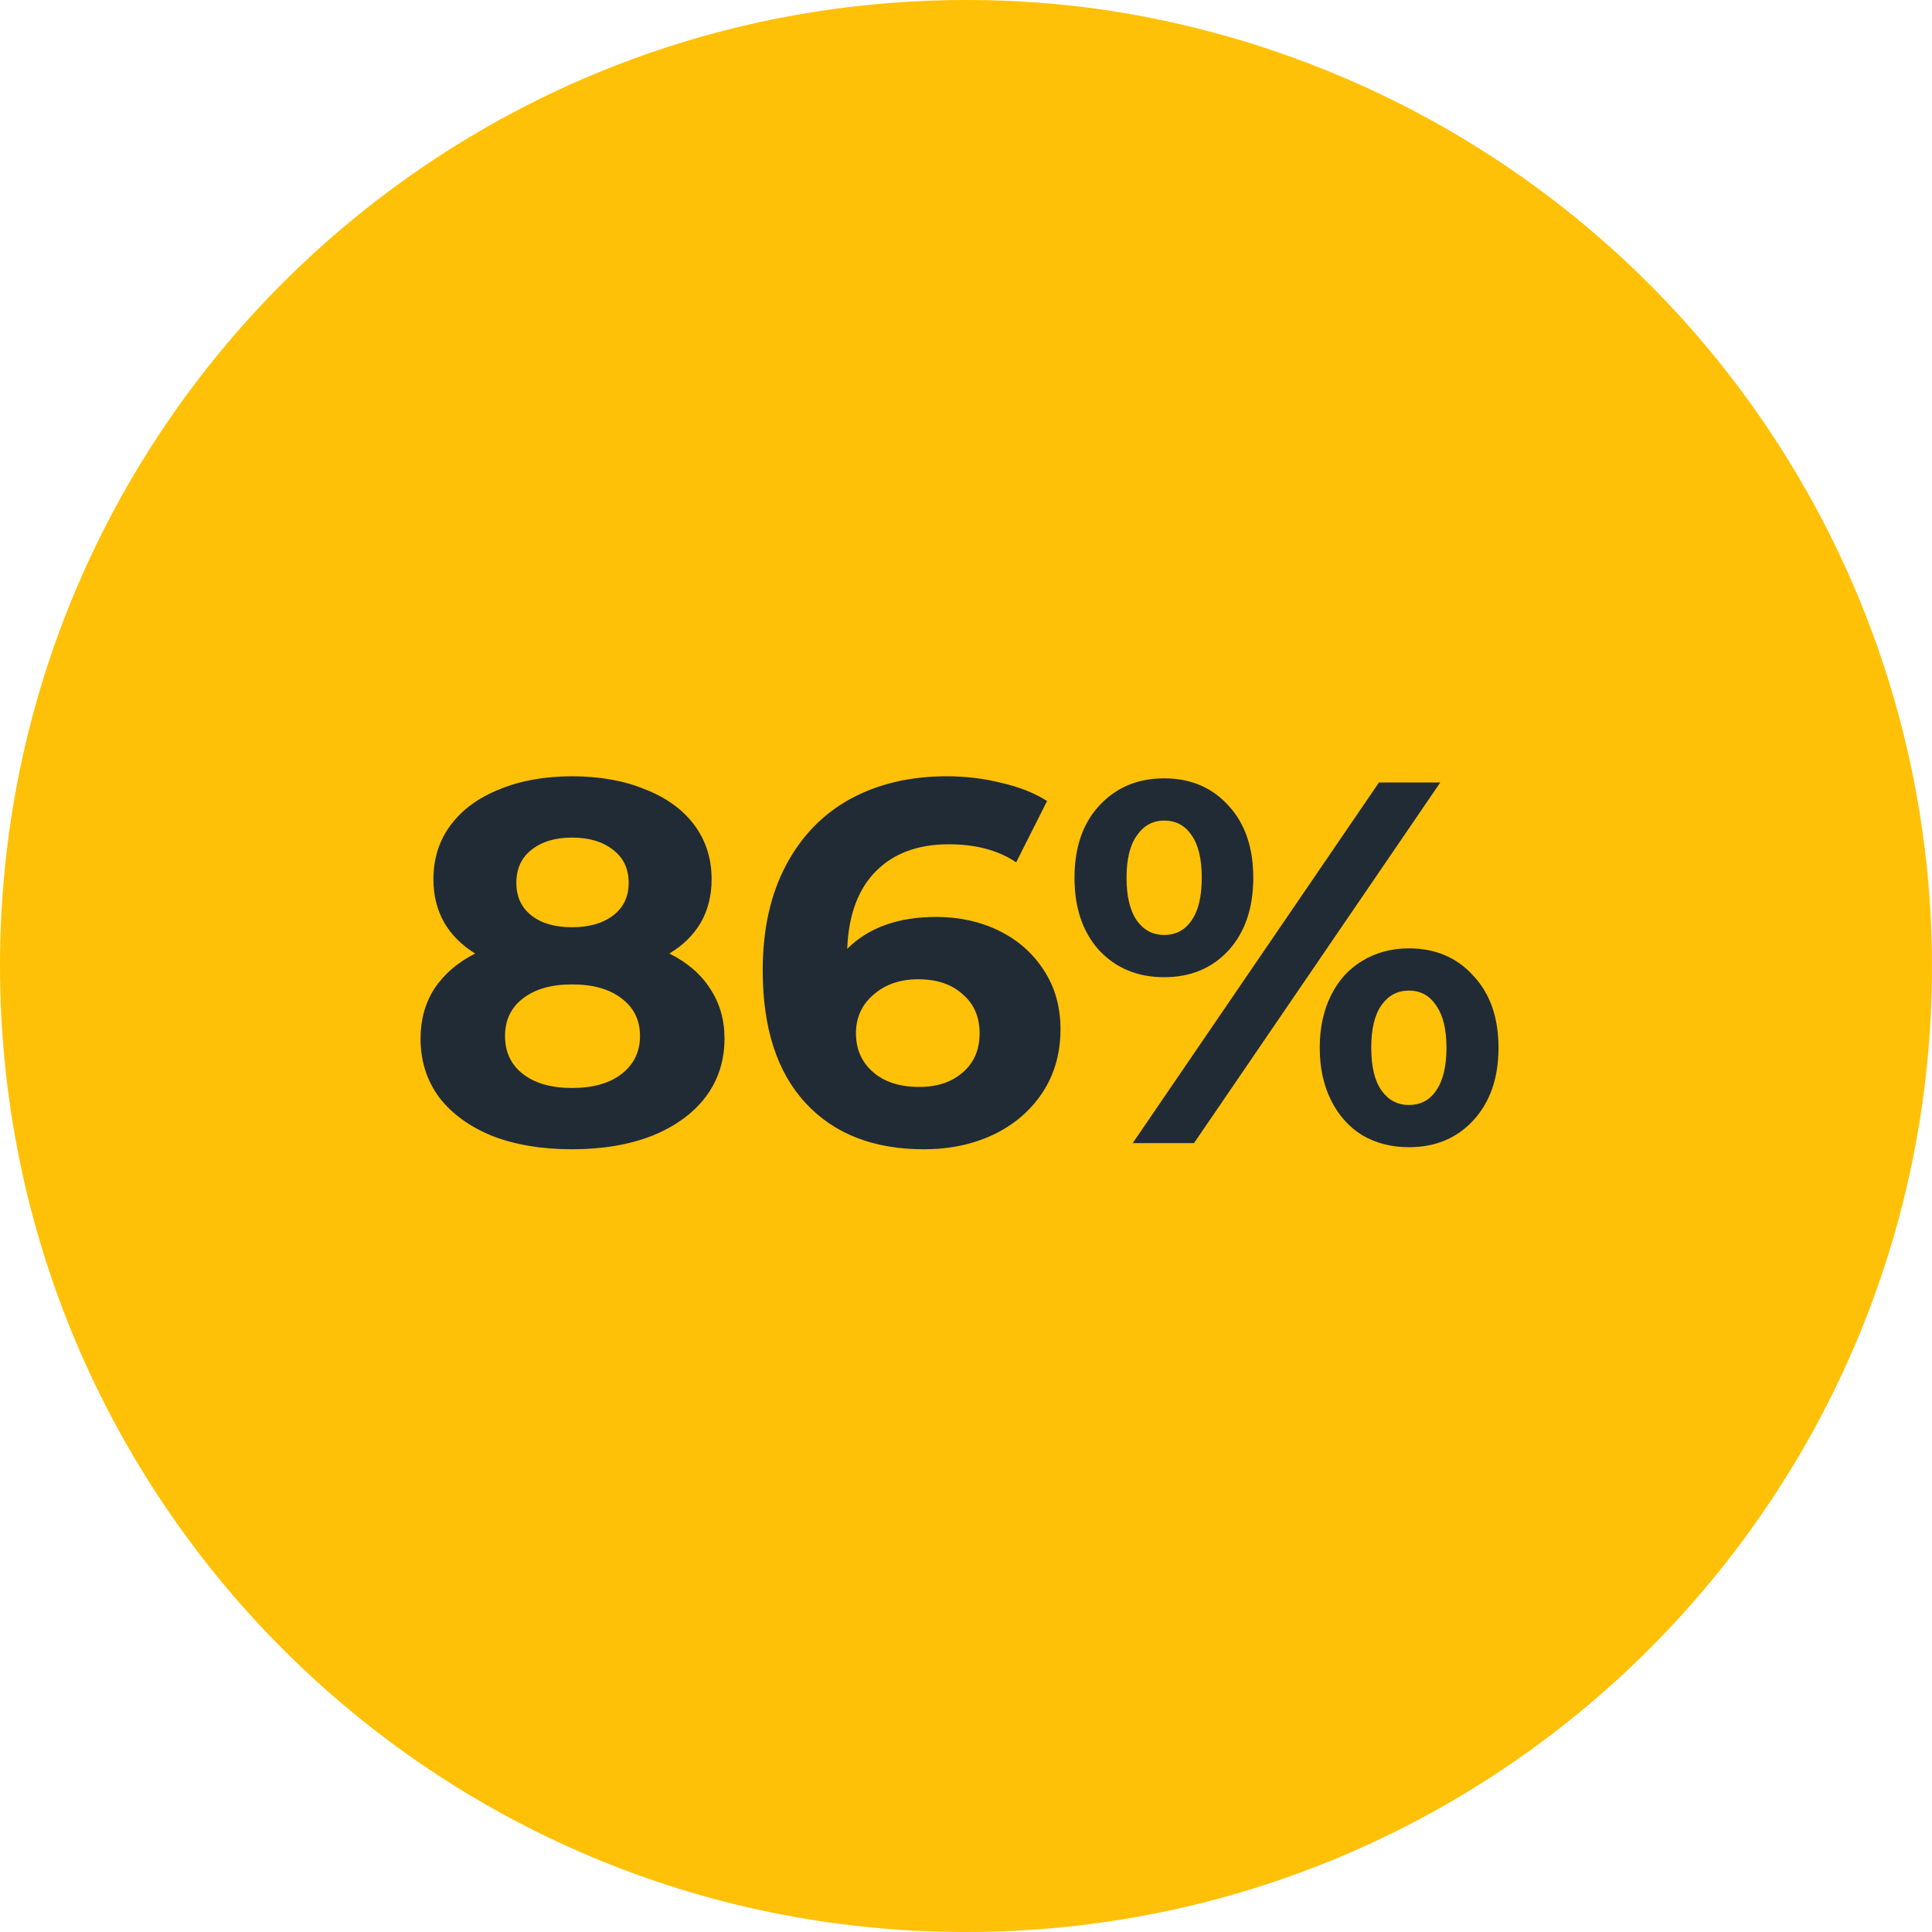<svg width="120" height="120" viewBox="0 0 120 120" fill="none" xmlns="http://www.w3.org/2000/svg">
<path d="M110.558 27.756C101.582 13.697 87.159 4.047 70.817 0.986C67.237 0.311 63.606 0 60.026 0C26.874 0 0 26.822 0 59.974C0 93.126 26.822 120 59.974 120C93.126 120 120 93.178 120 60.026C120 48.612 116.732 37.406 110.558 27.756Z" fill="#FFC107"/>
<path d="M41.576 59.224C42.685 59.779 43.528 60.504 44.104 61.4C44.701 62.296 45 63.331 45 64.504C45 65.891 44.605 67.107 43.816 68.152C43.027 69.176 41.917 69.976 40.488 70.552C39.059 71.107 37.405 71.384 35.528 71.384C33.651 71.384 31.997 71.107 30.568 70.552C29.16 69.976 28.061 69.176 27.272 68.152C26.504 67.107 26.12 65.891 26.12 64.504C26.12 63.331 26.408 62.296 26.984 61.4C27.581 60.504 28.424 59.779 29.512 59.224C28.68 58.712 28.04 58.072 27.592 57.304C27.144 56.515 26.92 55.619 26.92 54.616C26.92 53.315 27.283 52.184 28.008 51.224C28.733 50.264 29.747 49.528 31.048 49.016C32.349 48.483 33.843 48.216 35.528 48.216C37.235 48.216 38.739 48.483 40.04 49.016C41.363 49.528 42.387 50.264 43.112 51.224C43.837 52.184 44.2 53.315 44.2 54.616C44.2 55.619 43.976 56.515 43.528 57.304C43.08 58.072 42.429 58.712 41.576 59.224ZM35.528 52.024C34.483 52.024 33.64 52.28 33 52.792C32.381 53.283 32.072 53.965 32.072 54.84C32.072 55.693 32.381 56.365 33 56.856C33.619 57.347 34.461 57.592 35.528 57.592C36.595 57.592 37.448 57.347 38.088 56.856C38.728 56.365 39.048 55.693 39.048 54.84C39.048 53.965 38.728 53.283 38.088 52.792C37.448 52.28 36.595 52.024 35.528 52.024ZM35.528 67.576C36.829 67.576 37.853 67.288 38.6 66.712C39.368 66.115 39.752 65.325 39.752 64.344C39.752 63.363 39.368 62.584 38.6 62.008C37.853 61.432 36.829 61.144 35.528 61.144C34.248 61.144 33.235 61.432 32.488 62.008C31.741 62.584 31.368 63.363 31.368 64.344C31.368 65.347 31.741 66.136 32.488 66.712C33.235 67.288 34.248 67.576 35.528 67.576ZM58.157 56.952C59.586 56.952 60.888 57.24 62.061 57.816C63.234 58.392 64.162 59.213 64.845 60.28C65.528 61.325 65.869 62.541 65.869 63.928C65.869 65.421 65.496 66.733 64.749 67.864C64.002 68.995 62.978 69.869 61.677 70.488C60.397 71.085 58.968 71.384 57.389 71.384C54.253 71.384 51.8 70.424 50.029 68.504C48.258 66.584 47.373 63.843 47.373 60.28C47.373 57.741 47.853 55.565 48.813 53.752C49.773 51.939 51.106 50.563 52.813 49.624C54.541 48.685 56.536 48.216 58.797 48.216C59.992 48.216 61.133 48.355 62.221 48.632C63.33 48.888 64.269 49.261 65.037 49.752L63.117 53.56C62.008 52.813 60.61 52.44 58.925 52.44C57.026 52.44 55.522 52.995 54.413 54.104C53.304 55.213 52.706 56.824 52.621 58.936C53.944 57.613 55.789 56.952 58.157 56.952ZM57.101 67.512C58.21 67.512 59.106 67.213 59.789 66.616C60.493 66.019 60.845 65.208 60.845 64.184C60.845 63.16 60.493 62.349 59.789 61.752C59.106 61.133 58.189 60.824 57.037 60.824C55.906 60.824 54.978 61.144 54.253 61.784C53.528 62.403 53.165 63.203 53.165 64.184C53.165 65.165 53.517 65.965 54.221 66.584C54.925 67.203 55.885 67.512 57.101 67.512ZM72.307 60.696C70.664 60.696 69.32 60.141 68.275 59.032C67.251 57.901 66.739 56.397 66.739 54.52C66.739 52.643 67.251 51.149 68.275 50.04C69.32 48.909 70.664 48.344 72.307 48.344C73.95 48.344 75.283 48.909 76.307 50.04C77.331 51.149 77.843 52.643 77.843 54.52C77.843 56.397 77.331 57.901 76.307 59.032C75.283 60.141 73.95 60.696 72.307 60.696ZM85.651 48.6H89.459L74.163 71H70.355L85.651 48.6ZM72.307 58.072C73.032 58.072 73.598 57.773 74.003 57.176C74.43 56.579 74.643 55.693 74.643 54.52C74.643 53.347 74.43 52.461 74.003 51.864C73.598 51.267 73.032 50.968 72.307 50.968C71.603 50.968 71.038 51.277 70.611 51.896C70.184 52.493 69.971 53.368 69.971 54.52C69.971 55.672 70.184 56.557 70.611 57.176C71.038 57.773 71.603 58.072 72.307 58.072ZM87.507 71.256C86.44 71.256 85.48 71.011 84.627 70.52C83.795 70.008 83.144 69.283 82.675 68.344C82.206 67.405 81.971 66.317 81.971 65.08C81.971 63.843 82.206 62.755 82.675 61.816C83.144 60.877 83.795 60.163 84.627 59.672C85.48 59.16 86.44 58.904 87.507 58.904C89.15 58.904 90.483 59.469 91.507 60.6C92.552 61.709 93.075 63.203 93.075 65.08C93.075 66.957 92.552 68.461 91.507 69.592C90.483 70.701 89.15 71.256 87.507 71.256ZM87.507 68.632C88.232 68.632 88.798 68.333 89.203 67.736C89.63 67.117 89.843 66.232 89.843 65.08C89.843 63.928 89.63 63.053 89.203 62.456C88.798 61.837 88.232 61.528 87.507 61.528C86.803 61.528 86.238 61.827 85.811 62.424C85.384 63.021 85.171 63.907 85.171 65.08C85.171 66.253 85.384 67.139 85.811 67.736C86.238 68.333 86.803 68.632 87.507 68.632Z" fill="#212B36"/>
</svg>
